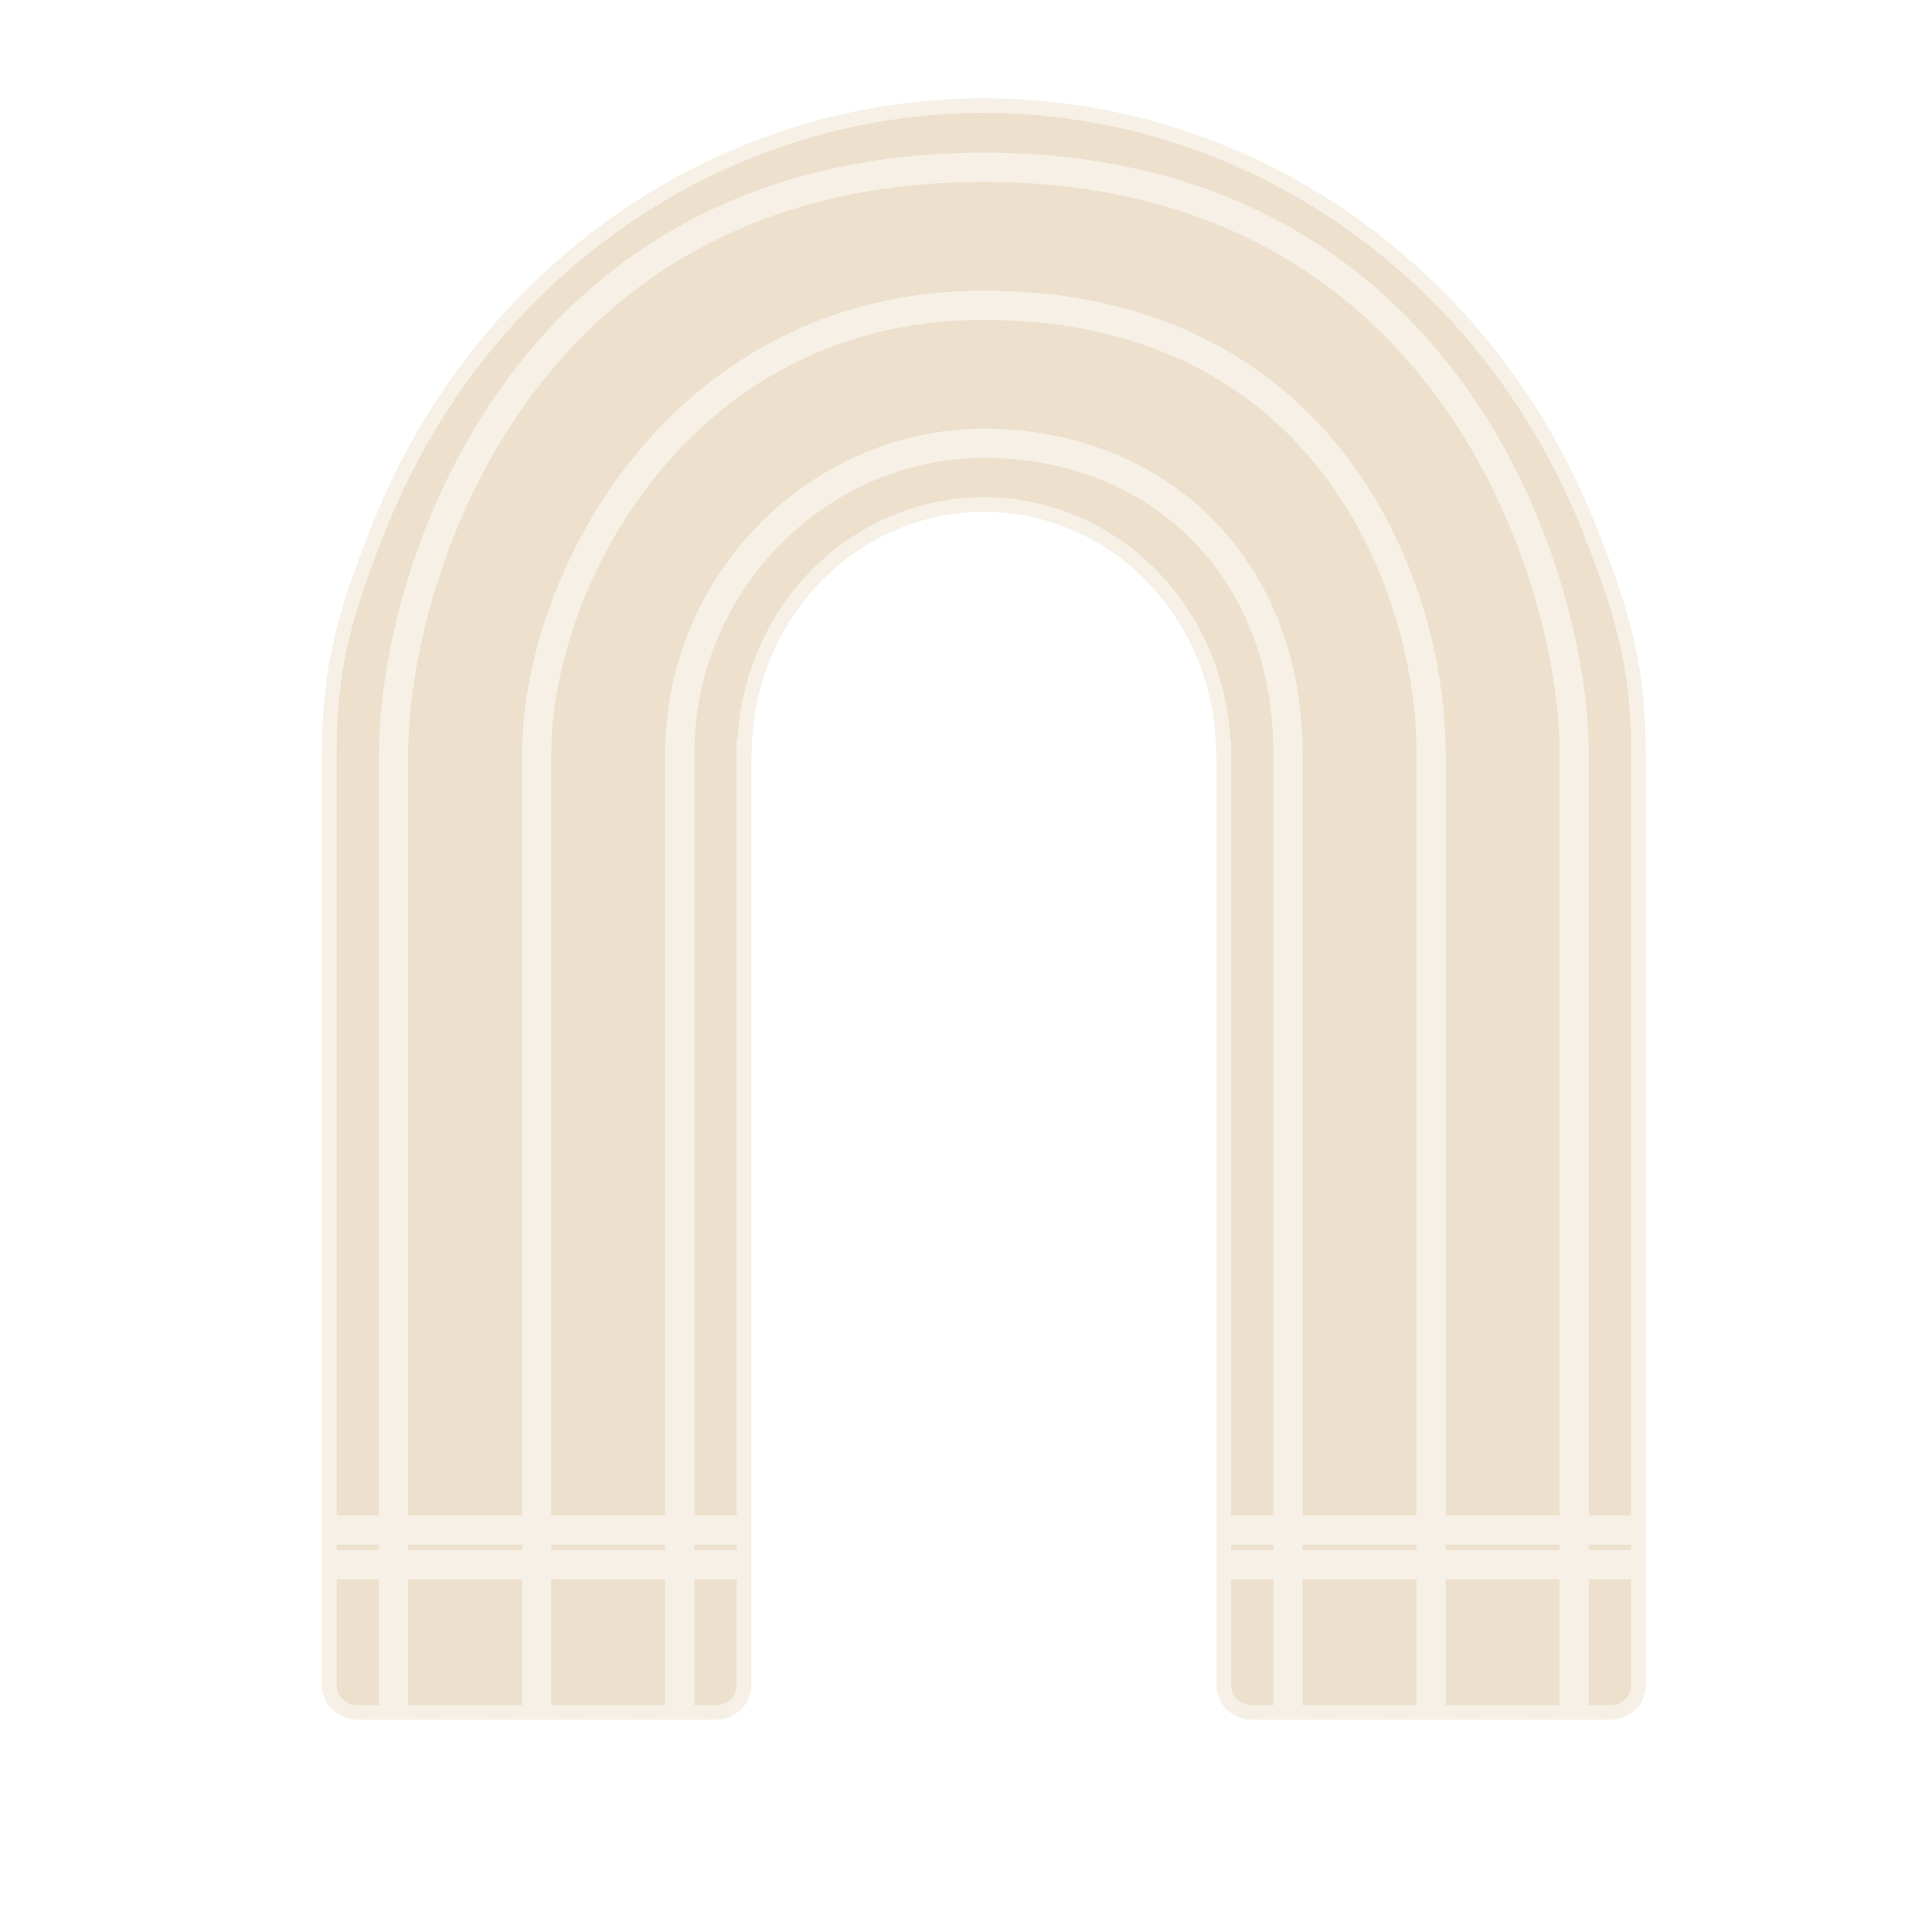 <svg width="66" height="66" viewBox="0 0 66 66" fill="none" xmlns="http://www.w3.org/2000/svg">
<g clip-path="url(#clip0_5082_12603)">
<g filter="url(#filter0_bd_5082_12603)">
<path d="M54.5 63.643C54.5 63.919 54.724 64.143 55 64.143C55.276 64.143 55.5 63.919 55.5 63.643H54.5ZM54.5 56.571V63.643H55.5V56.571H54.5Z" fill="white" fill-opacity="0.5"/>
<path d="M23.944 63.643C23.944 63.919 24.168 64.143 24.444 64.143C24.721 64.143 24.944 63.919 24.944 63.643H23.944ZM23.944 56.571V63.643H24.944V56.571H23.944Z" fill="white" fill-opacity="0.5"/>
<path d="M52.056 63.643C52.056 63.919 52.279 64.143 52.556 64.143C52.832 64.143 53.056 63.919 53.056 63.643H52.056ZM52.056 56.571V63.643H53.056V56.571H52.056Z" fill="white" fill-opacity="0.5"/>
<path d="M21.5 63.643C21.5 63.919 21.724 64.143 22 64.143C22.276 64.143 22.5 63.919 22.5 63.643H21.5ZM21.5 56.571V63.643H22.5V56.571H21.5Z" fill="white" fill-opacity="0.5"/>
<path d="M49.611 63.643C49.611 63.919 49.835 64.143 50.111 64.143C50.387 64.143 50.611 63.919 50.611 63.643H49.611ZM49.611 56.571V63.643H50.611V56.571H49.611Z" fill="white" fill-opacity="0.5"/>
<path d="M19.056 63.643C19.056 63.919 19.279 64.143 19.556 64.143C19.832 64.143 20.056 63.919 20.056 63.643H19.056ZM19.056 56.571V63.643H20.056V56.571H19.056Z" fill="white" fill-opacity="0.5"/>
<path d="M44.722 63.643C44.722 63.919 44.946 64.143 45.222 64.143C45.498 64.143 45.722 63.919 45.722 63.643H44.722ZM44.722 56.571V63.643H45.722V56.571H44.722Z" fill="white" fill-opacity="0.5"/>
<path d="M14.167 63.643C14.167 63.919 14.391 64.143 14.667 64.143C14.943 64.143 15.167 63.919 15.167 63.643H14.167ZM14.167 56.571V63.643H15.167V56.571H14.167Z" fill="white" fill-opacity="0.5"/>
<path d="M47.167 63.643C47.167 63.919 47.391 64.143 47.667 64.143C47.943 64.143 48.167 63.919 48.167 63.643H47.167ZM47.167 56.571V63.643H48.167V56.571H47.167Z" fill="white" fill-opacity="0.5"/>
<path d="M16.611 63.643C16.611 63.919 16.835 64.143 17.111 64.143C17.387 64.143 17.611 63.919 17.611 63.643H16.611ZM16.611 56.571V63.643H17.611V56.571H16.611Z" fill="white" fill-opacity="0.5"/>
<path d="M42.278 63.643C42.278 63.919 42.502 64.143 42.778 64.143C43.054 64.143 43.278 63.919 43.278 63.643H42.278ZM42.278 56.571V63.643H43.278V56.571H42.278Z" fill="white" fill-opacity="0.5"/>
<path d="M11.722 63.643C11.722 63.919 11.946 64.143 12.222 64.143C12.498 64.143 12.722 63.919 12.722 63.643H11.722ZM11.722 56.571V63.643H12.722V56.571H11.722Z" fill="white" fill-opacity="0.5"/>
<path fill-rule="evenodd" clip-rule="evenodd" d="M54.501 16.909C55.637 19.768 56.222 21.655 56.222 24.75V51.268V52.447V54.215V56.572C56.222 57.223 55.675 57.75 55 57.75H44H42.778C42.103 57.75 41.556 57.223 41.556 56.572V54.215V52.447V51.268V24.75H41.542C41.542 23.665 41.337 22.589 40.939 21.586C40.54 20.583 39.956 19.672 39.219 18.904C38.483 18.136 37.608 17.527 36.646 17.112C35.684 16.696 34.653 16.482 33.611 16.482C32.57 16.482 31.538 16.696 30.576 17.112C29.614 17.527 28.739 18.136 28.003 18.904C27.267 19.672 26.682 20.583 26.284 21.586C25.885 22.589 25.68 23.665 25.68 24.75H25.667V51.268V52.447V56.572C25.667 57.223 25.119 57.75 24.444 57.75H23.222H12.222C11.547 57.75 11 57.223 11 56.572V52.447V51.268V24.75C11 21.655 11.585 19.768 12.721 16.909C13.857 14.049 15.523 11.45 17.623 9.261C19.722 7.073 22.215 5.336 24.958 4.152C27.701 2.967 30.642 2.357 33.611 2.357C36.58 2.357 39.521 2.967 42.264 4.152C45.007 5.336 47.5 7.073 49.6 9.261C51.699 11.45 53.365 14.049 54.501 16.909Z" fill="#EADBC3" fill-opacity="0.85"/>
<path d="M23.222 57.75H12.222C11.547 57.75 11 57.223 11 56.572V52.447M23.222 57.75H24.444C25.119 57.75 25.667 57.223 25.667 56.572V52.447M23.222 57.75V24.75C23.222 18.857 28.003 14.143 33.611 14.143C39.456 14.143 44 18.268 44 24.75V57.75M44 57.75H42.778C42.103 57.75 41.556 57.223 41.556 56.572V54.215V52.447M44 57.75H55C55.675 57.75 56.222 57.223 56.222 56.572V54.215V52.447M18.333 57.75V24.75C18.333 18.857 23.222 9.429 33.611 9.429C45.222 9.429 48.889 18.904 48.889 24.75V57.75M53.778 57.75V24.75C53.778 18.904 49.6 4.715 33.611 4.715C17.623 4.715 13.444 18.857 13.444 24.75V57.75M41.556 52.447H56.222M41.556 52.447V51.268M56.222 52.447V51.268M56.222 51.268V24.75C56.222 21.655 55.637 19.768 54.501 16.909C53.365 14.049 51.699 11.45 49.6 9.261C47.5 7.073 45.007 5.336 42.264 4.152C39.521 2.967 36.58 2.357 33.611 2.357C30.642 2.357 27.701 2.967 24.958 4.152C22.215 5.336 19.722 7.073 17.623 9.261C15.523 11.45 13.857 14.049 12.721 16.909C11.585 19.768 11 21.655 11 24.75V51.268M56.222 51.268H41.556M41.556 51.268V24.75H41.542C41.542 23.665 41.337 22.589 40.939 21.586C40.54 20.583 39.956 19.672 39.219 18.904C38.483 18.136 37.608 17.527 36.646 17.112C35.684 16.696 34.653 16.482 33.611 16.482C32.57 16.482 31.538 16.696 30.576 17.112C29.614 17.527 28.739 18.136 28.003 18.904C27.267 19.672 26.682 20.583 26.284 21.586C25.885 22.589 25.68 23.665 25.68 24.75H25.667V51.268M25.667 52.447H11M25.667 52.447V51.268M11 52.447V51.268M11 51.268H25.667" stroke="white" stroke-opacity="0.5"/>
</g>
</g>
<defs>
<filter id="filter0_bd_5082_12603" x="0.5" y="-8.143" width="66.222" height="82.285" filterUnits="userSpaceOnUse" color-interpolation-filters="sRGB">
<feFlood flood-opacity="0" result="BackgroundImageFix"/>
<feGaussianBlur in="BackgroundImageFix" stdDeviation="5"/>
<feComposite in2="SourceAlpha" operator="in" result="effect1_backgroundBlur_5082_12603"/>
<feColorMatrix in="SourceAlpha" type="matrix" values="0 0 0 0 0 0 0 0 0 0 0 0 0 0 0 0 0 0 127 0" result="hardAlpha"/>
<feOffset dy="1"/>
<feGaussianBlur stdDeviation="1"/>
<feComposite in2="hardAlpha" operator="out"/>
<feColorMatrix type="matrix" values="0 0 0 0 0 0 0 0 0 0 0 0 0 0 0 0 0 0 0.1 0"/>
<feBlend mode="normal" in2="effect1_backgroundBlur_5082_12603" result="effect2_dropShadow_5082_12603"/>
<feBlend mode="normal" in="SourceGraphic" in2="effect2_dropShadow_5082_12603" result="shape"/>
</filter>
<clipPath id="clip0_5082_12603">
<rect width="66" height="66" fill="white"/>
</clipPath>
</defs>
</svg>
